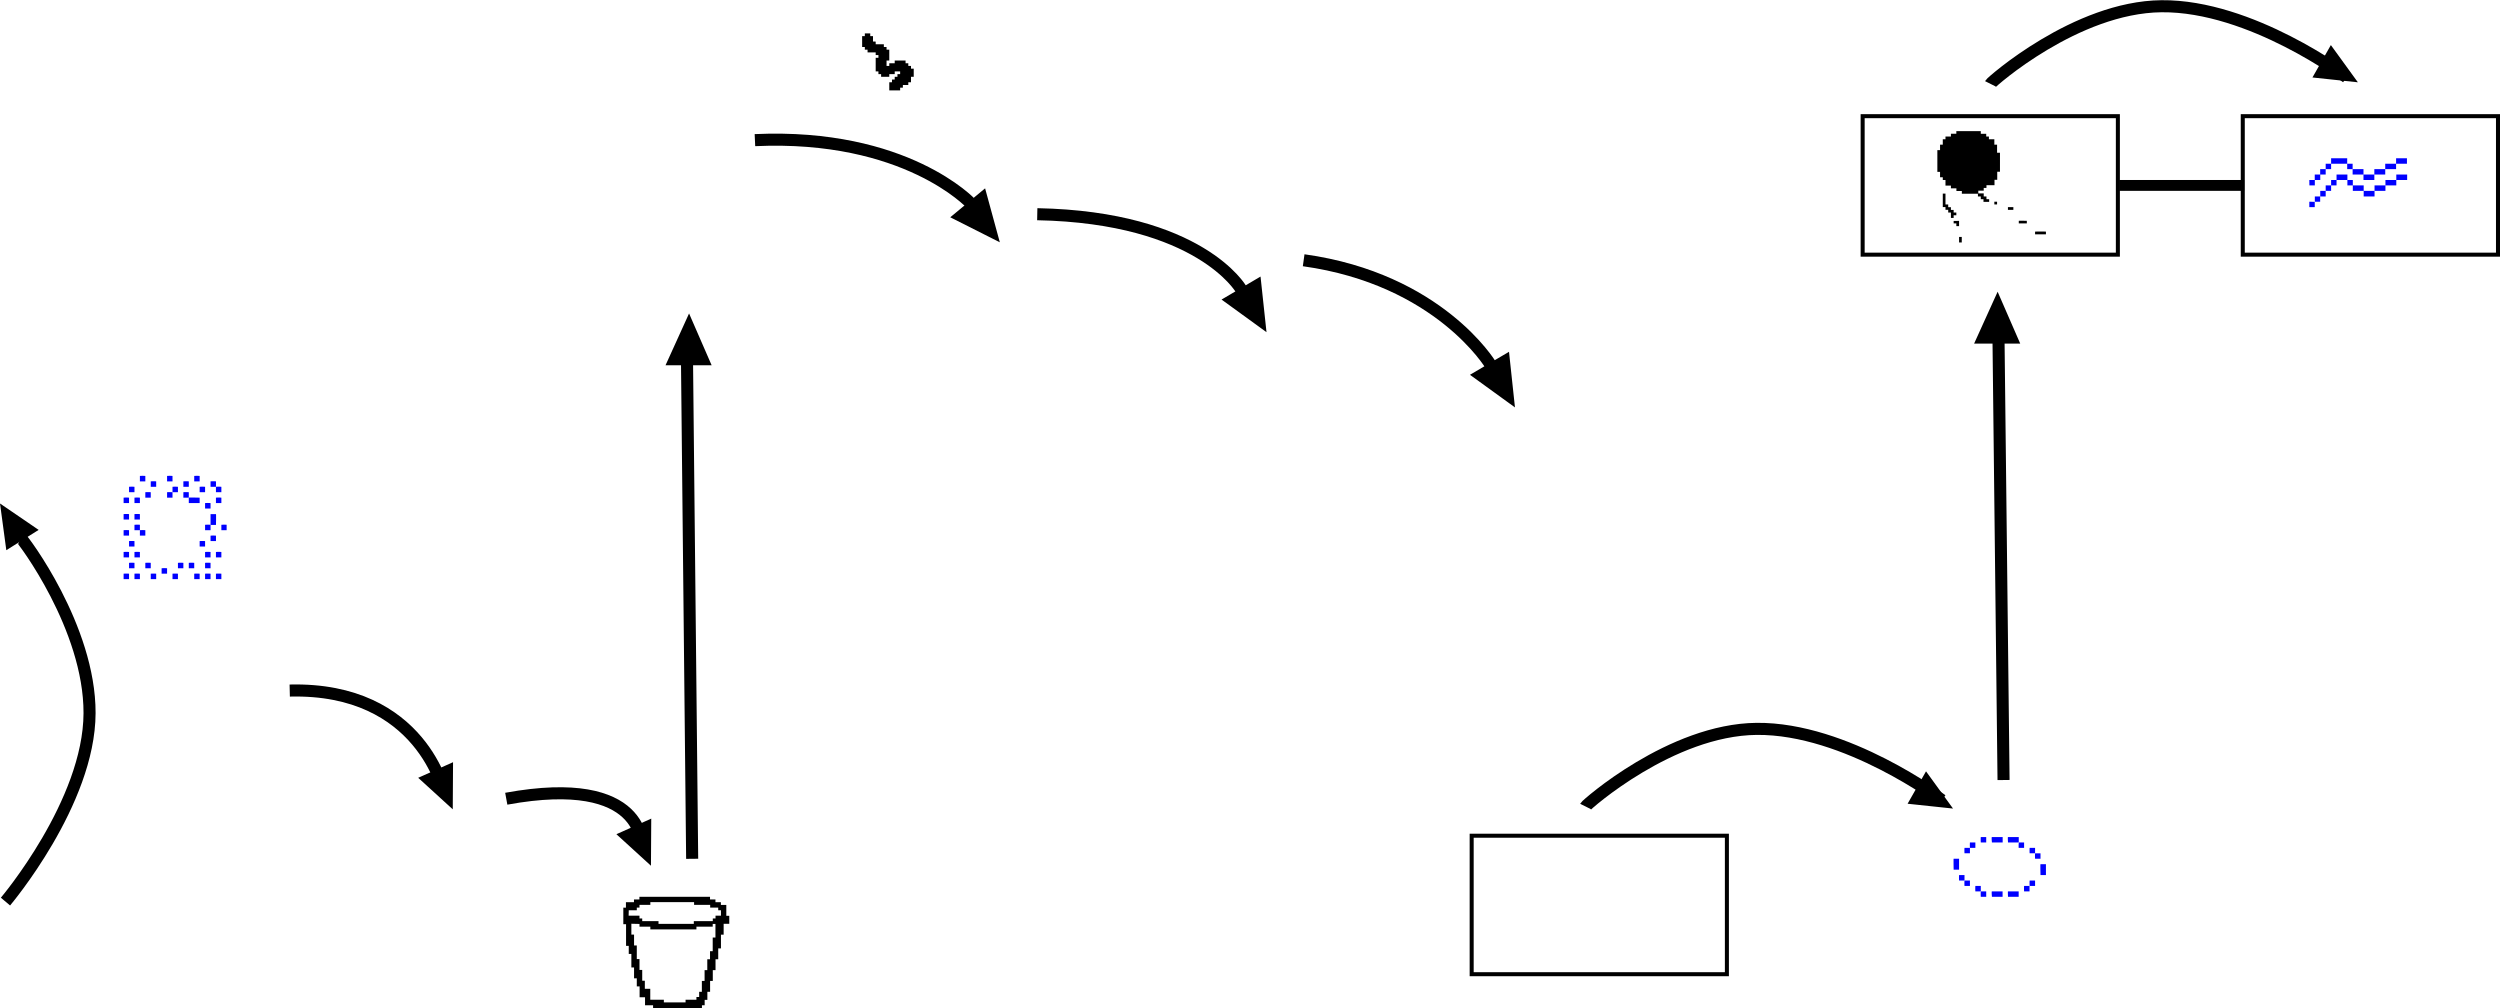 <svg xmlns="http://www.w3.org/2000/svg" viewBox="0 0 621.71 250.7"><defs><style>.cls-1{fill:blue;}.cls-2,.cls-4{fill:none;}.cls-2,.cls-3,.cls-4{stroke:#000;stroke-miterlimit:10;}.cls-4{stroke-width:3px;}</style></defs><title>diagram</title><g id="squiggle"><polygon points="215.07 8.3 216.42 8.3 216.42 8.98 217.1 8.98 217.1 10.33 217.77 10.34 217.77 11 219.8 11 219.8 11.68 220.47 11.68 220.47 12.35 221.15 12.35 221.15 15.05 220.47 15.05 220.47 16.4 221.15 16.4 221.15 15.73 222.5 15.73 222.5 15.05 225.2 15.05 225.2 15.73 225.88 15.73 225.88 16.4 226.55 16.4 226.55 17.08 227.23 17.08 227.23 19.1 226.55 19.1 226.55 20.45 225.88 20.45 225.88 21.13 224.53 21.13 224.53 21.8 223.85 21.8 223.85 22.48 221.15 22.48 221.15 20.45 221.82 20.45 221.82 19.78 222.5 19.78 222.5 19.1 223.18 19.1 223.18 18.43 223.85 18.43 223.85 17.75 222.5 17.75 222.5 18.43 221.15 18.43 221.15 19.1 219.12 19.1 219.12 18.43 218.45 18.43 218.45 17.75 217.77 17.75 217.77 14.38 218.45 14.38 218.45 13.7 217.77 13.7 217.77 13.03 215.75 13.03 215.75 12.35 215.07 12.35 215.07 11.68 214.4 11.68 214.4 8.98 215.07 8.98 215.07 8.3"/></g><g id="sunset"><path d="M488.15,35.41v-.65h6.08v.67h1.35v.68h.67v.67h1.35v1.35h.68v2H499v4.73h-.68v2h-.68v1.35h-2v.68h-.68v.67h-1.35v.68h1.35V51h.68v.68h.67v.67H494.9v-.67h-.67V51h-.71l0-.67h-4v-.68h-1.35v-.67H486.8v-.68h-1.35V46.91h-.67v-.67h-.68V44.89h-.67V39.48h.67V38.13h.68V36.78h.67v-.67h1.35v-.7Z" transform="translate(-1.64 -2.15)"/><path d="M484.78,50.29h.67V53h.68v.67h.67v.68h.68V55h.67v.68h-.67v.67h-.68V55h-.67v-.67h-.68v-.68h-.67S484.8,50.29,484.78,50.29Z" transform="translate(-1.64 -2.15)"/><path d="M487.48,57.09v.62h.67v.68h.68V57.07S487.48,57.13,487.48,57.09Z" transform="translate(-1.64 -2.15)"/><path d="M488.83,61.07v1.37h.67V61.07S488.83,61.05,488.83,61.07Z" transform="translate(-1.64 -2.15)"/><path d="M507.73,59.74v.68h2.7v-.68S507.76,59.71,507.73,59.74Z" transform="translate(-1.64 -2.15)"/><path d="M503.68,57.06v.65h2v-.64S503.68,57,503.68,57.06Z" transform="translate(-1.64 -2.15)"/><rect x="499.34" y="51.51" width="1.35" height="0.68"/><rect x="495.96" y="50.16" width="0.68" height="0.68"/></g><g id="glass"><path id="glass-2" data-name="glass" d="M156.62,227.87h.68v-1.35h2v-.68h1.35v-.67h17.56v.67h1.35v.68h1.35v.67h1.35v2.7H183v2H181.6v2.7h-.67V238h-.68v2.7h-.67v2.7h-.68v2.7h-.67v2.7h-.68v2h-.67v1.35h-.68v.67H164.05v-.67h-2v-2h-1.35v-2.7H160v-2h-.68v-2.7h-.67v-3.37H158v-2h-.67v-5.4h-.68v-4S156.62,227.69,156.62,227.87Zm1.35,2h2.7v.68h.68v.67h4.05v.68h8.78v-.68h4.72v-.67h.68v-.68h1.35v-1.35h-.68v-.67h-2v-.68h-4v-.67H163.37v.67h-2.7v.68H160v.67h-2Zm.68,2v2.7h.67v2.7H160v3.38h.67v2.7h.68v2.7H162v2h1.35v2.71h3.38v.67h5.4v-.67h2.7v-.68h.68V248.8h.67v-2.7h.68v-2.7h.67v-2.7h.68v-2h.67V235.3h.68v-3.38h-.68v.67h-4.05v.68H163.37v-.68h-2.7v-.67Z" transform="translate(-1.64 -2.15)"/></g><g id="liquid_sunshine" data-name="liquid sunshine"><path class="cls-1" d="M494.23,210.31h1.35v1.35h-1.35A10.13,10.13,0,0,1,494.23,210.31Z" transform="translate(-1.64 -2.15)"/><path class="cls-1" d="M497,210.31h2.67v1.35H497S496.84,210.25,497,210.31Z" transform="translate(-1.64 -2.15)"/><path class="cls-1" d="M501,210.31h2.67v1.35H501S500.89,210.25,501,210.31Z" transform="translate(-1.64 -2.15)"/><path class="cls-1" d="M503.68,211.66H505V213h-1.35A10.13,10.13,0,0,1,503.68,211.66Z" transform="translate(-1.64 -2.15)"/><path class="cls-1" d="M506.38,213h1.35v1.35h-1.35A10.13,10.13,0,0,1,506.38,213Z" transform="translate(-1.64 -2.15)"/><path class="cls-1" d="M507.73,214.36h1.35v1.35h-1.35A10.13,10.13,0,0,1,507.73,214.36Z" transform="translate(-1.64 -2.15)"/><path class="cls-1" d="M509.08,217.06h1.35v2.71h-1.35S509,217,509.08,217.06Z" transform="translate(-1.64 -2.15)"/><path class="cls-1" d="M506.38,221.12h1.35v1.35h-1.35A10.13,10.13,0,0,1,506.38,221.12Z" transform="translate(-1.64 -2.15)"/><path class="cls-1" d="M505,222.47h1.35v1.35H505A10.13,10.13,0,0,1,505,222.47Z" transform="translate(-1.64 -2.15)"/><path class="cls-1" d="M501,223.82h2.65v1.35H501S500.92,223.76,501,223.82Z" transform="translate(-1.64 -2.15)"/><path class="cls-1" d="M497,223.82h2.65v1.35H497S496.86,223.76,497,223.82Z" transform="translate(-1.64 -2.15)"/><path class="cls-1" d="M494.23,223.82h1.35v1.35h-1.35A10.13,10.13,0,0,1,494.23,223.82Z" transform="translate(-1.64 -2.15)"/><path class="cls-1" d="M492.88,222.47h1.35v1.35h-1.35A10.13,10.13,0,0,1,492.88,222.47Z" transform="translate(-1.64 -2.15)"/><path class="cls-1" d="M490.18,221.12h1.35v1.35h-1.35A10.13,10.13,0,0,1,490.18,221.12Z" transform="translate(-1.64 -2.15)"/><path class="cls-1" d="M488.83,219.77h1.35v1.35h-1.35A10.13,10.13,0,0,1,488.83,219.77Z" transform="translate(-1.64 -2.15)"/><path class="cls-1" d="M490.18,213h1.35v1.35h-1.35A10.13,10.13,0,0,1,490.18,213Z" transform="translate(-1.64 -2.15)"/><path class="cls-1" d="M491.53,211.66h1.35V213h-1.35A10.13,10.13,0,0,1,491.53,211.66Z" transform="translate(-1.64 -2.15)"/><path class="cls-1" d="M487.48,215.71h1.35v2.71h-1.35S487.42,215.6,487.48,215.71Z" transform="translate(-1.64 -2.15)"/></g><g id="fertilize"><path class="cls-1" d="M33.73,123.21v1.35h1.35v-1.35A7.59,7.59,0,0,0,33.73,123.21Z" transform="translate(-1.64 -2.15)"/><path class="cls-1" d="M32.38,125.91v1.35h1.35v-1.35A7.59,7.59,0,0,0,32.38,125.91Z" transform="translate(-1.64 -2.15)"/><path class="cls-1" d="M35.08,125.91v1.35h1.35v-1.35A7.59,7.59,0,0,0,35.08,125.91Z" transform="translate(-1.64 -2.15)"/><path class="cls-1" d="M32.38,130v1.35h1.35V130A7.59,7.59,0,0,0,32.38,130Z" transform="translate(-1.64 -2.15)"/><path class="cls-1" d="M35.08,130v1.35h1.35V130A7.59,7.59,0,0,0,35.08,130Z" transform="translate(-1.64 -2.15)"/><path class="cls-1" d="M35.08,132.66V134h1.35v-1.35A8.67,8.67,0,0,0,35.08,132.66Z" transform="translate(-1.64 -2.15)"/><path class="cls-1" d="M36.43,134v1.35h1.35V134A8.68,8.68,0,0,0,36.43,134Z" transform="translate(-1.64 -2.15)"/><path class="cls-1" d="M32.38,134v1.35h1.35V134A8.67,8.67,0,0,0,32.38,134Z" transform="translate(-1.64 -2.15)"/><path class="cls-1" d="M33.73,136.71v1.35h1.35v-1.35A8.67,8.67,0,0,0,33.73,136.71Z" transform="translate(-1.64 -2.15)"/><path class="cls-1" d="M32.38,139.42v1.35h1.35v-1.35A7.59,7.59,0,0,0,32.38,139.42Z" transform="translate(-1.64 -2.15)"/><path class="cls-1" d="M35.08,139.42v1.35h1.35v-1.35A7.59,7.59,0,0,0,35.08,139.42Z" transform="translate(-1.64 -2.15)"/><path class="cls-1" d="M33.73,142.12v1.35h1.35v-1.35A7.59,7.59,0,0,0,33.73,142.12Z" transform="translate(-1.64 -2.15)"/><path class="cls-1" d="M32.38,144.82v1.35h1.35v-1.35A7.59,7.59,0,0,0,32.38,144.82Z" transform="translate(-1.64 -2.15)"/><path class="cls-1" d="M37.78,142.12v1.35h1.35v-1.35A7.6,7.6,0,0,0,37.78,142.12Z" transform="translate(-1.64 -2.15)"/><path class="cls-1" d="M35.08,144.82v1.35h1.35v-1.35A7.59,7.59,0,0,0,35.08,144.82Z" transform="translate(-1.64 -2.15)"/><path class="cls-1" d="M39.13,144.82v1.35h1.35v-1.35A7.6,7.6,0,0,0,39.13,144.82Z" transform="translate(-1.64 -2.15)"/><path class="cls-1" d="M41.83,143.47v1.35h1.36v-1.35A7.71,7.71,0,0,0,41.83,143.47Z" transform="translate(-1.64 -2.15)"/><path class="cls-1" d="M45.89,142.12v1.35h1.35v-1.35A7.59,7.59,0,0,0,45.89,142.12Z" transform="translate(-1.64 -2.15)"/><path class="cls-1" d="M44.54,144.82v1.35h1.35v-1.35A7.59,7.59,0,0,0,44.54,144.82Z" transform="translate(-1.64 -2.15)"/><path class="cls-1" d="M48.59,142.12v1.35h1.35v-1.35A7.59,7.59,0,0,0,48.59,142.12Z" transform="translate(-1.64 -2.15)"/><path class="cls-1" d="M49.94,144.82v1.35h1.35v-1.35A7.59,7.59,0,0,0,49.94,144.82Z" transform="translate(-1.64 -2.15)"/><path class="cls-1" d="M52.64,144.82v1.35H54v-1.35A7.59,7.59,0,0,0,52.64,144.82Z" transform="translate(-1.64 -2.15)"/><path class="cls-1" d="M52.64,142.12v1.35H54v-1.35A7.59,7.59,0,0,0,52.64,142.12Z" transform="translate(-1.64 -2.15)"/><path class="cls-1" d="M55.34,144.82v1.35h1.35v-1.35A7.59,7.59,0,0,0,55.34,144.82Z" transform="translate(-1.64 -2.15)"/><path class="cls-1" d="M52.64,139.42v1.35H54v-1.35A7.59,7.59,0,0,0,52.64,139.42Z" transform="translate(-1.64 -2.15)"/><path class="cls-1" d="M55.34,139.42v1.35h1.35v-1.35A7.59,7.59,0,0,0,55.34,139.42Z" transform="translate(-1.64 -2.15)"/><path class="cls-1" d="M51.29,136.71v1.35h1.35v-1.35A8.67,8.67,0,0,0,51.29,136.71Z" transform="translate(-1.64 -2.15)"/><path class="cls-1" d="M54,135.36v1.35h1.35v-1.35A8.67,8.67,0,0,0,54,135.36Z" transform="translate(-1.64 -2.15)"/><path class="cls-1" d="M56.69,132.66V134H58v-1.35A8.67,8.67,0,0,0,56.69,132.66Z" transform="translate(-1.64 -2.15)"/><path class="cls-1" d="M52.64,132.66V134H54v-1.35A8.67,8.67,0,0,0,52.64,132.66Z" transform="translate(-1.64 -2.15)"/><path class="cls-1" d="M37.78,124.56v1.35h1.35v-1.35A7.6,7.6,0,0,0,37.78,124.56Z" transform="translate(-1.64 -2.15)"/><path class="cls-1" d="M36.43,120.51v1.35h1.35v-1.35A7.6,7.6,0,0,0,36.43,120.51Z" transform="translate(-1.64 -2.15)"/><path class="cls-1" d="M39.13,121.86v1.35h1.35v-1.35A7.6,7.6,0,0,0,39.13,121.86Z" transform="translate(-1.64 -2.15)"/><path class="cls-1" d="M43.19,124.56v1.35h1.35v-1.35A7.59,7.59,0,0,0,43.19,124.56Z" transform="translate(-1.64 -2.15)"/><path class="cls-1" d="M44.54,123.21v1.35h1.35v-1.35A7.59,7.59,0,0,0,44.54,123.21Z" transform="translate(-1.64 -2.15)"/><path class="cls-1" d="M43.19,120.51v1.35h1.35v-1.35A7.59,7.59,0,0,0,43.19,120.51Z" transform="translate(-1.64 -2.15)"/><path class="cls-1" d="M47.24,121.86v1.35h1.35v-1.35A7.59,7.59,0,0,0,47.24,121.86Z" transform="translate(-1.64 -2.15)"/><path class="cls-1" d="M49.94,120.51v1.35h1.35v-1.35A7.59,7.59,0,0,0,49.94,120.51Z" transform="translate(-1.64 -2.15)"/><path class="cls-1" d="M51.29,123.21v1.35h1.35v-1.35A7.59,7.59,0,0,0,51.29,123.21Z" transform="translate(-1.64 -2.15)"/><path class="cls-1" d="M47.24,124.56v1.35h1.35v-1.35A7.59,7.59,0,0,0,47.24,124.56Z" transform="translate(-1.64 -2.15)"/><path class="cls-1" d="M54,121.86v1.35h1.35v-1.35A7.59,7.59,0,0,0,54,121.86Z" transform="translate(-1.64 -2.15)"/><path class="cls-1" d="M55.34,123.21v1.35h1.35v-1.35A7.59,7.59,0,0,0,55.34,123.21Z" transform="translate(-1.64 -2.15)"/><path class="cls-1" d="M52.64,127.26v1.35H54v-1.35A7.59,7.59,0,0,0,52.64,127.26Z" transform="translate(-1.64 -2.15)"/><path class="cls-1" d="M55.34,125.91v1.35h1.35v-1.35A7.59,7.59,0,0,0,55.34,125.91Z" transform="translate(-1.64 -2.15)"/><path class="cls-1" d="M48.59,125.91v1.35h2.7v-1.35S48.43,125.83,48.59,125.91Z" transform="translate(-1.64 -2.15)"/><path class="cls-1" d="M55.34,130H54v2.7h1.35S55.42,129.81,55.34,130Z" transform="translate(-1.64 -2.15)"/></g><g id="water"><path class="cls-1" d="M575.93,46.91h1.35V45.56h1.35V44.21H580V42.86h1.35V41.51h4v1.35h1.35v1.35h2.7v1.35h2.7V44.21h2.71V42.86h2.7V41.51h2.7v1.35h-2.7v1.35h-2.7v1.35h-2.71v1.35h-2.7V45.56h-2.7V44.21h-1.35V42.86h-4v1.35H580v1.35h-1.35v1.35h-1.35v1.35h-1.35Z" transform="translate(-1.64 -2.15)"/><path class="cls-1" d="M575.93,52.31v1.35h1.35V52.31h1.35V51H580V49.61h1.35V48.26h1.35V46.91h2.7v1.35h1.35v1.35h2.7V51h2.7V49.61h2.71V48.26h2.7V46.91h2.7V45.56h-2.7v1.35h-2.7v1.35h-2.71v1.35h-2.7V48.26h-2.7V46.91h-1.35V45.56h-2.7v1.35h-1.35v1.35H580v1.35h-1.35V51h-1.35v1.35S575.93,52.33,575.93,52.31Z" transform="translate(-1.64 -2.15)"/></g><g id="arrows"><rect class="cls-2" x="365.98" y="207.83" width="63.47" height="34.44"/><rect class="cls-2" x="463.21" y="28.89" width="63.47" height="34.44"/><rect class="cls-2" x="557.74" y="28.89" width="63.47" height="34.44"/><rect x="527.02" y="44.76" width="31.06" height="2.7"/><polygon class="cls-3" points="491.71 84.94 501.63 84.94 496.77 73.78 491.71 84.94"/><polygon class="cls-3" points="579.7 12.13 575.88 18.85 585.3 19.85 579.7 12.13"/><polygon class="cls-3" points="479.02 192.74 475.2 199.46 484.62 200.46 479.02 192.74"/><polygon class="cls-3" points="166.28 90.34 176.21 90.34 171.35 79.18 166.28 90.34"/><polygon class="cls-3" points="374.85 88.31 366.47 93.25 376.13 100.25 374.85 88.31"/><polygon class="cls-3" points="313.06 69.6 304.69 74.54 314.34 81.54 313.06 69.6"/><polygon class="cls-3" points="244.7 47.72 237.22 53.93 247.86 59.3 244.7 47.72"/><polygon class="cls-3" points="161.45 204.35 154.19 207.6 161.39 214.17 161.45 204.35"/><polygon class="cls-3" points="112.16 190.32 104.9 193.57 112.1 200.14 112.16 190.32"/><polygon class="cls-3" points="1.96 135.99 8.7 131.76 0.65 126.26 1.96 135.99"/><path class="cls-4" d="M496.63,23c.21-.42,21.23-19.09,42.54-19.3,22.28-.22,46.06,17.7,46.06,17.7" transform="translate(-1.64 -2.15)"/><path class="cls-4" d="M325.84,66.87c33.69,4.69,46.48,26,46.48,26" transform="translate(-1.64 -2.15)"/><path class="cls-4" d="M259.59,55.42c40.49.79,50.72,18.7,50.72,18.7" transform="translate(-1.64 -2.15)"/><path class="cls-4" d="M189.38,37c37.52-1.71,53.73,15.78,53.73,15.78" transform="translate(-1.64 -2.15)"/><path class="cls-4" d="M395.94,202.71c.21-.42,21.23-19.09,42.54-19.3,22.28-.22,46.06,17.7,46.06,17.7" transform="translate(-1.64 -2.15)"/><path class="cls-4" d="M127.54,200.78c35-6.4,33.69,11.94,33.69,11.94" transform="translate(-1.64 -2.15)"/><path class="cls-4" d="M73.69,173.88c33-.82,38.5,25.62,38.5,25.62" transform="translate(-1.64 -2.15)"/><path class="cls-4" d="M6.86,136c.41.21,17.11,22.18,17.05,43.49C23.86,201.73,3,226.36,3,226.36" transform="translate(-1.64 -2.15)"/><line class="cls-4" x1="170.85" y1="90" x2="172.13" y2="213.57"/><line class="cls-4" x1="496.97" y1="81.9" x2="498.25" y2="193.98"/></g></svg>
